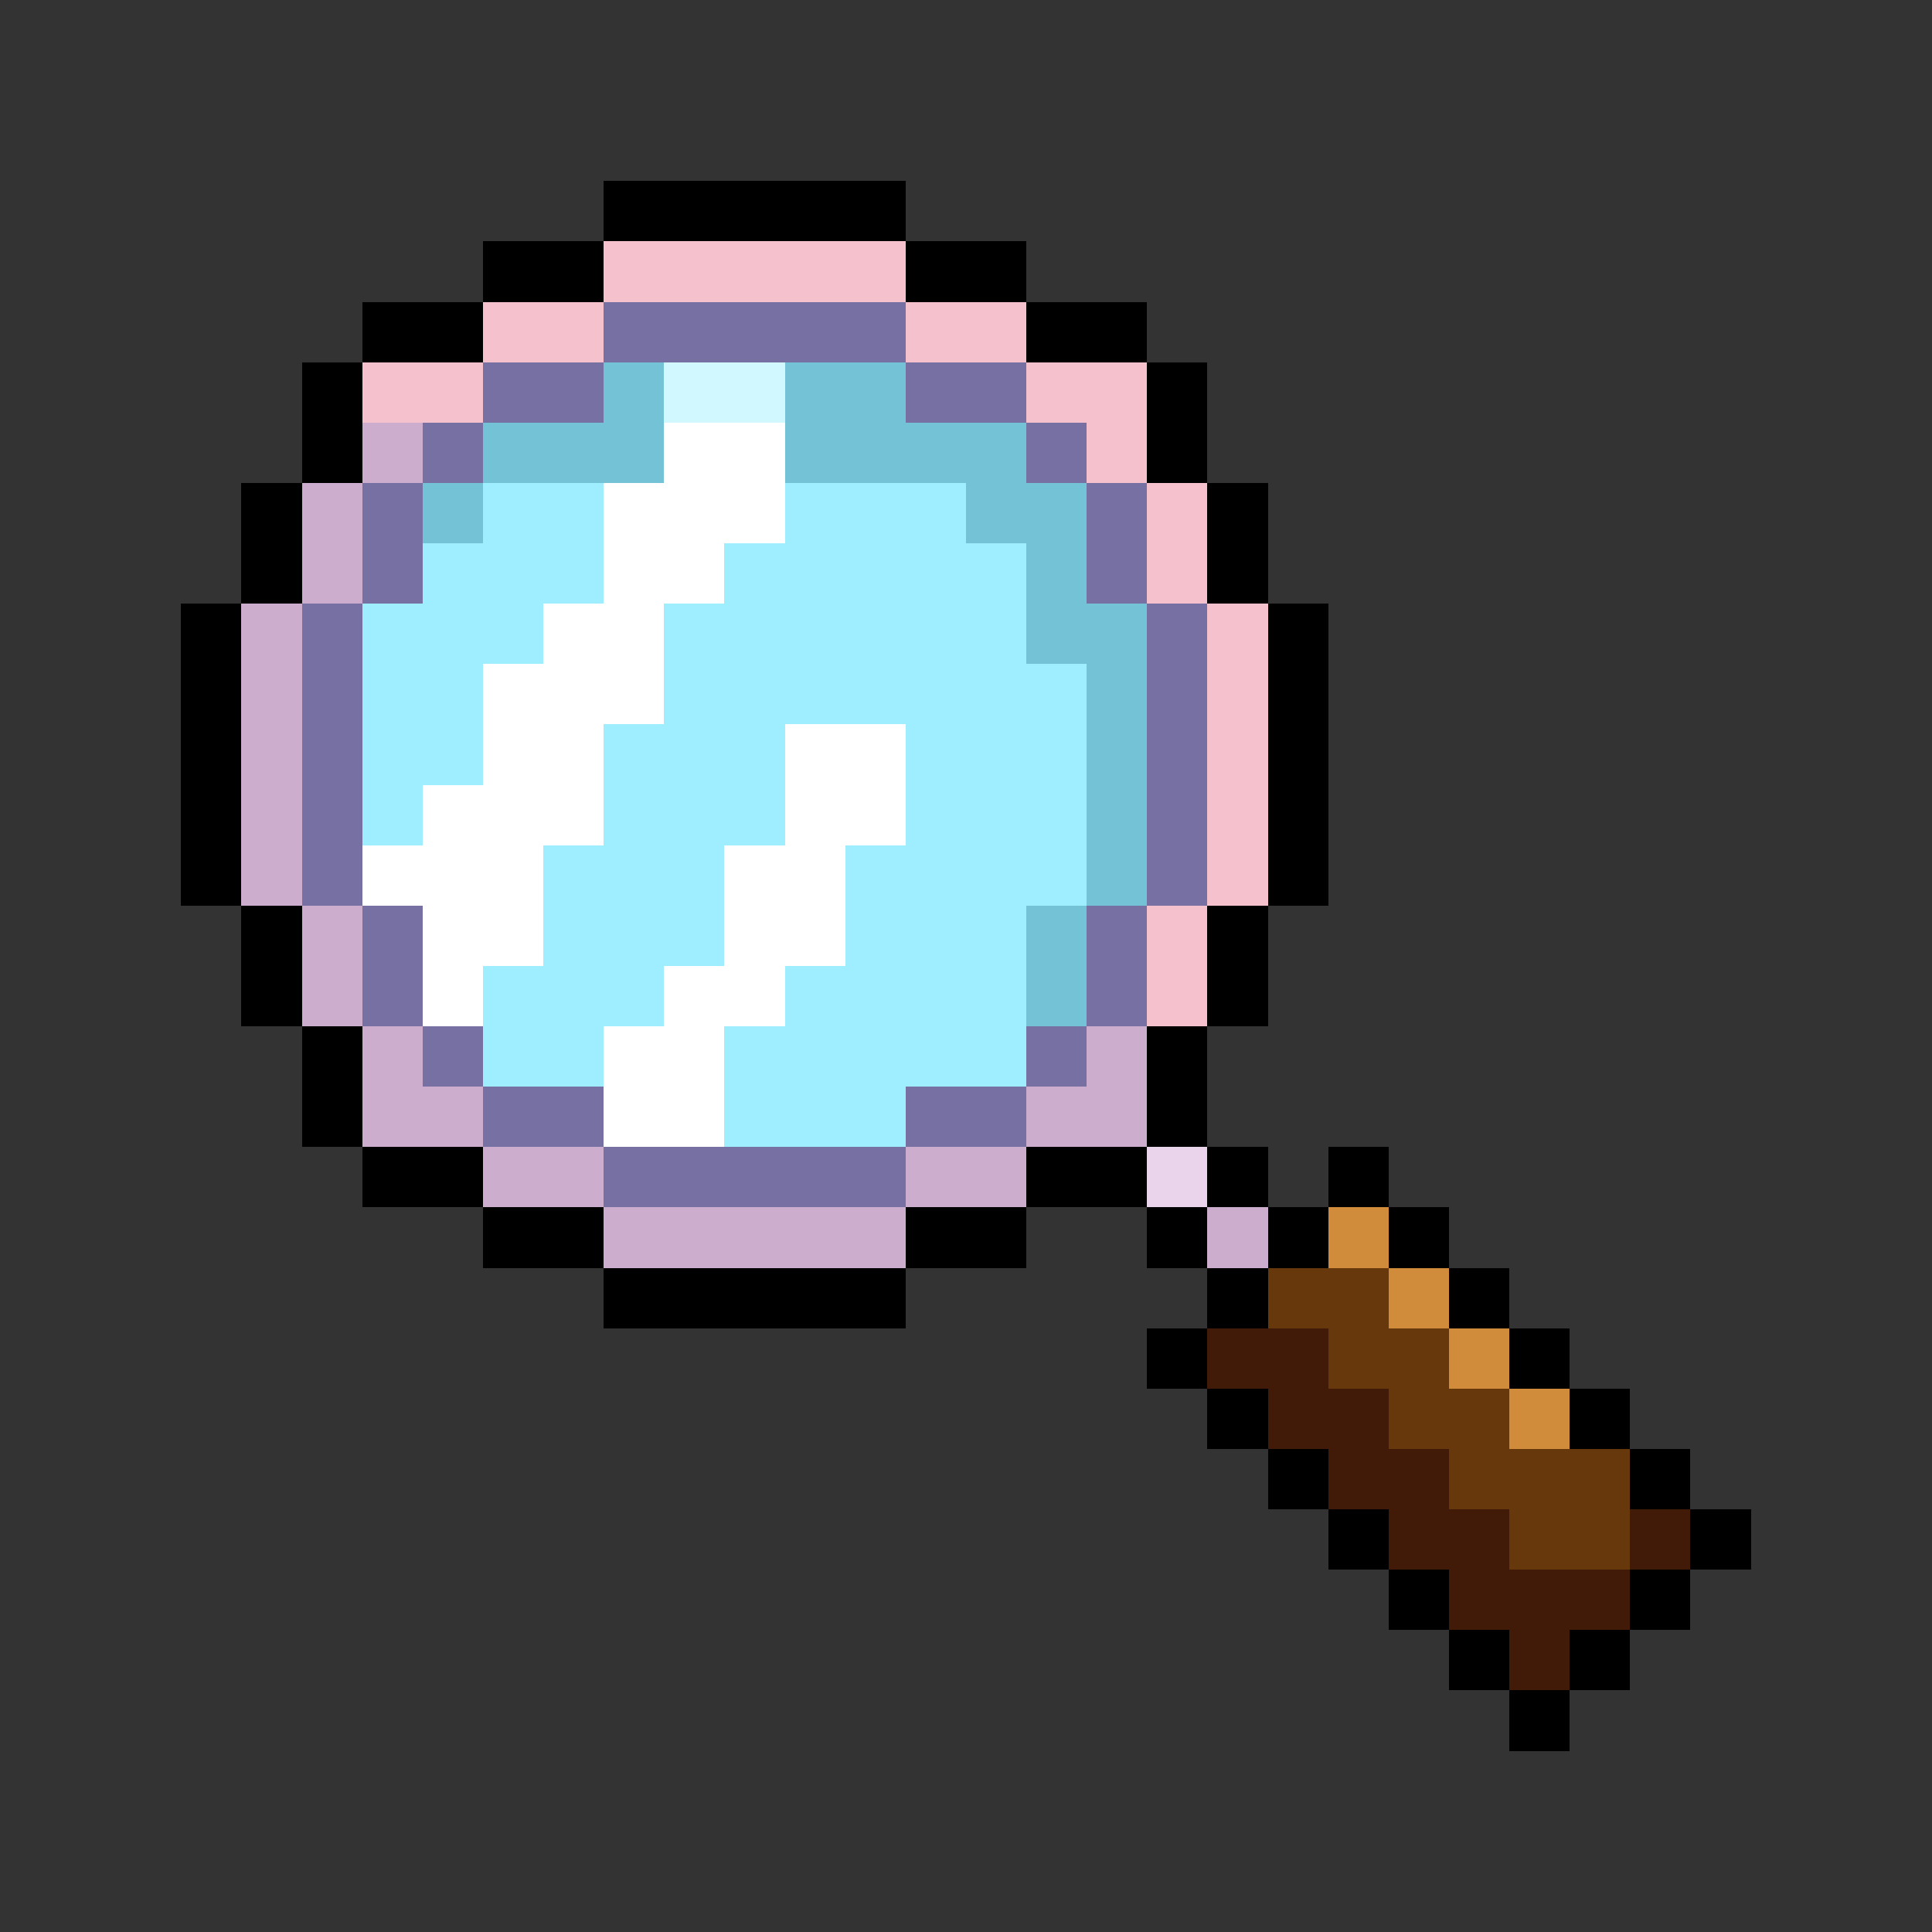 <svg xmlns="http://www.w3.org/2000/svg" viewBox="0 -0.5 32 32" shape-rendering="crispEdges">
<rect x="0" y="-0.5" width="32" height="32" fill="#333333" stroke="none"/>
<path stroke="#000000" d="M10 3h5M8 4h2M15 4h2M6 5h2M17 5h2M5 6h1M19 6h1M5 7h1M19 7h1M4 8h1M20 8h1M4 9h1M20 9h1M3 10h1M21 10h1M3 11h1M21 11h1M3 12h1M21 12h1M3 13h1M21 13h1M3 14h1M21 14h1M4 15h1M20 15h1M4 16h1M20 16h1M5 17h1M19 17h1M5 18h1M19 18h1M6 19h2M17 19h2M20 19h1M22 19h1M8 20h2M15 20h2M19 20h1M21 20h1M23 20h1M10 21h5M20 21h1M24 21h1M19 22h1M25 22h1M20 23h1M26 23h1M21 24h1M27 24h1M22 25h1M28 25h1M23 26h1M27 26h1M24 27h1M26 27h1M25 28h1" />
<path stroke="#f5c1cd" d="M10 4h5M8 5h2M15 5h2M6 6h2M17 6h2M18 7h1M19 8h1M19 9h1M20 10h1M20 11h1M20 12h1M20 13h1M20 14h1M19 15h1M19 16h1" />
<path stroke="#7770a3" d="M10 5h5M8 6h2M15 6h2M7 7h1M17 7h1M6 8h1M18 8h1M6 9h1M18 9h1M5 10h1M19 10h1M5 11h1M19 11h1M5 12h1M19 12h1M5 13h1M19 13h1M5 14h1M19 14h1M6 15h1M18 15h1M6 16h1M18 16h1M7 17h1M17 17h1M8 18h2M15 18h2M10 19h5" />
<path stroke="#73c2d6" d="M10 6h1M13 6h2M8 7h3M13 7h4M7 8h1M16 8h2M17 9h1M17 10h2M18 11h1M18 12h1M18 13h1M18 14h1M17 15h1M17 16h1" />
<path stroke="#d2f8ff" d="M11 6h2" />
<path stroke="#ccadcd" d="M6 7h1M5 8h1M5 9h1M4 10h1M4 11h1M4 12h1M4 13h1M4 14h1M5 15h1M5 16h1M6 17h1M18 17h1M6 18h2M17 18h2M8 19h2M15 19h2M10 20h5M20 20h1" />
<path stroke="#ffffff" d="M11 7h2M10 8h3M10 9h2M9 10h2M8 11h3M8 12h2M13 12h2M7 13h3M13 13h2M6 14h3M12 14h2M7 15h2M12 15h2M7 16h1M11 16h2M10 17h2M10 18h2" />
<path stroke="#9feeff" d="M8 8h2M13 8h3M7 9h3M12 9h5M6 10h3M11 10h6M6 11h2M11 11h7M6 12h2M10 12h3M15 12h3M6 13h1M10 13h3M15 13h3M9 14h3M14 14h4M9 15h3M14 15h3M8 16h3M13 16h4M8 17h2M12 17h5M12 18h3" />
<path stroke="#ead4eb" d="M19 19h1" />
<path stroke="#d08c3a" d="M22 20h1M23 21h1M24 22h1M25 23h1" />
<path stroke="#67380c" d="M21 21h2M22 22h2M23 23h2M24 24h3M25 25h2" />
<path stroke="#421b08" d="M20 22h2M21 23h2M22 24h2M23 25h2M27 25h1M24 26h3M25 27h1" />
</svg>